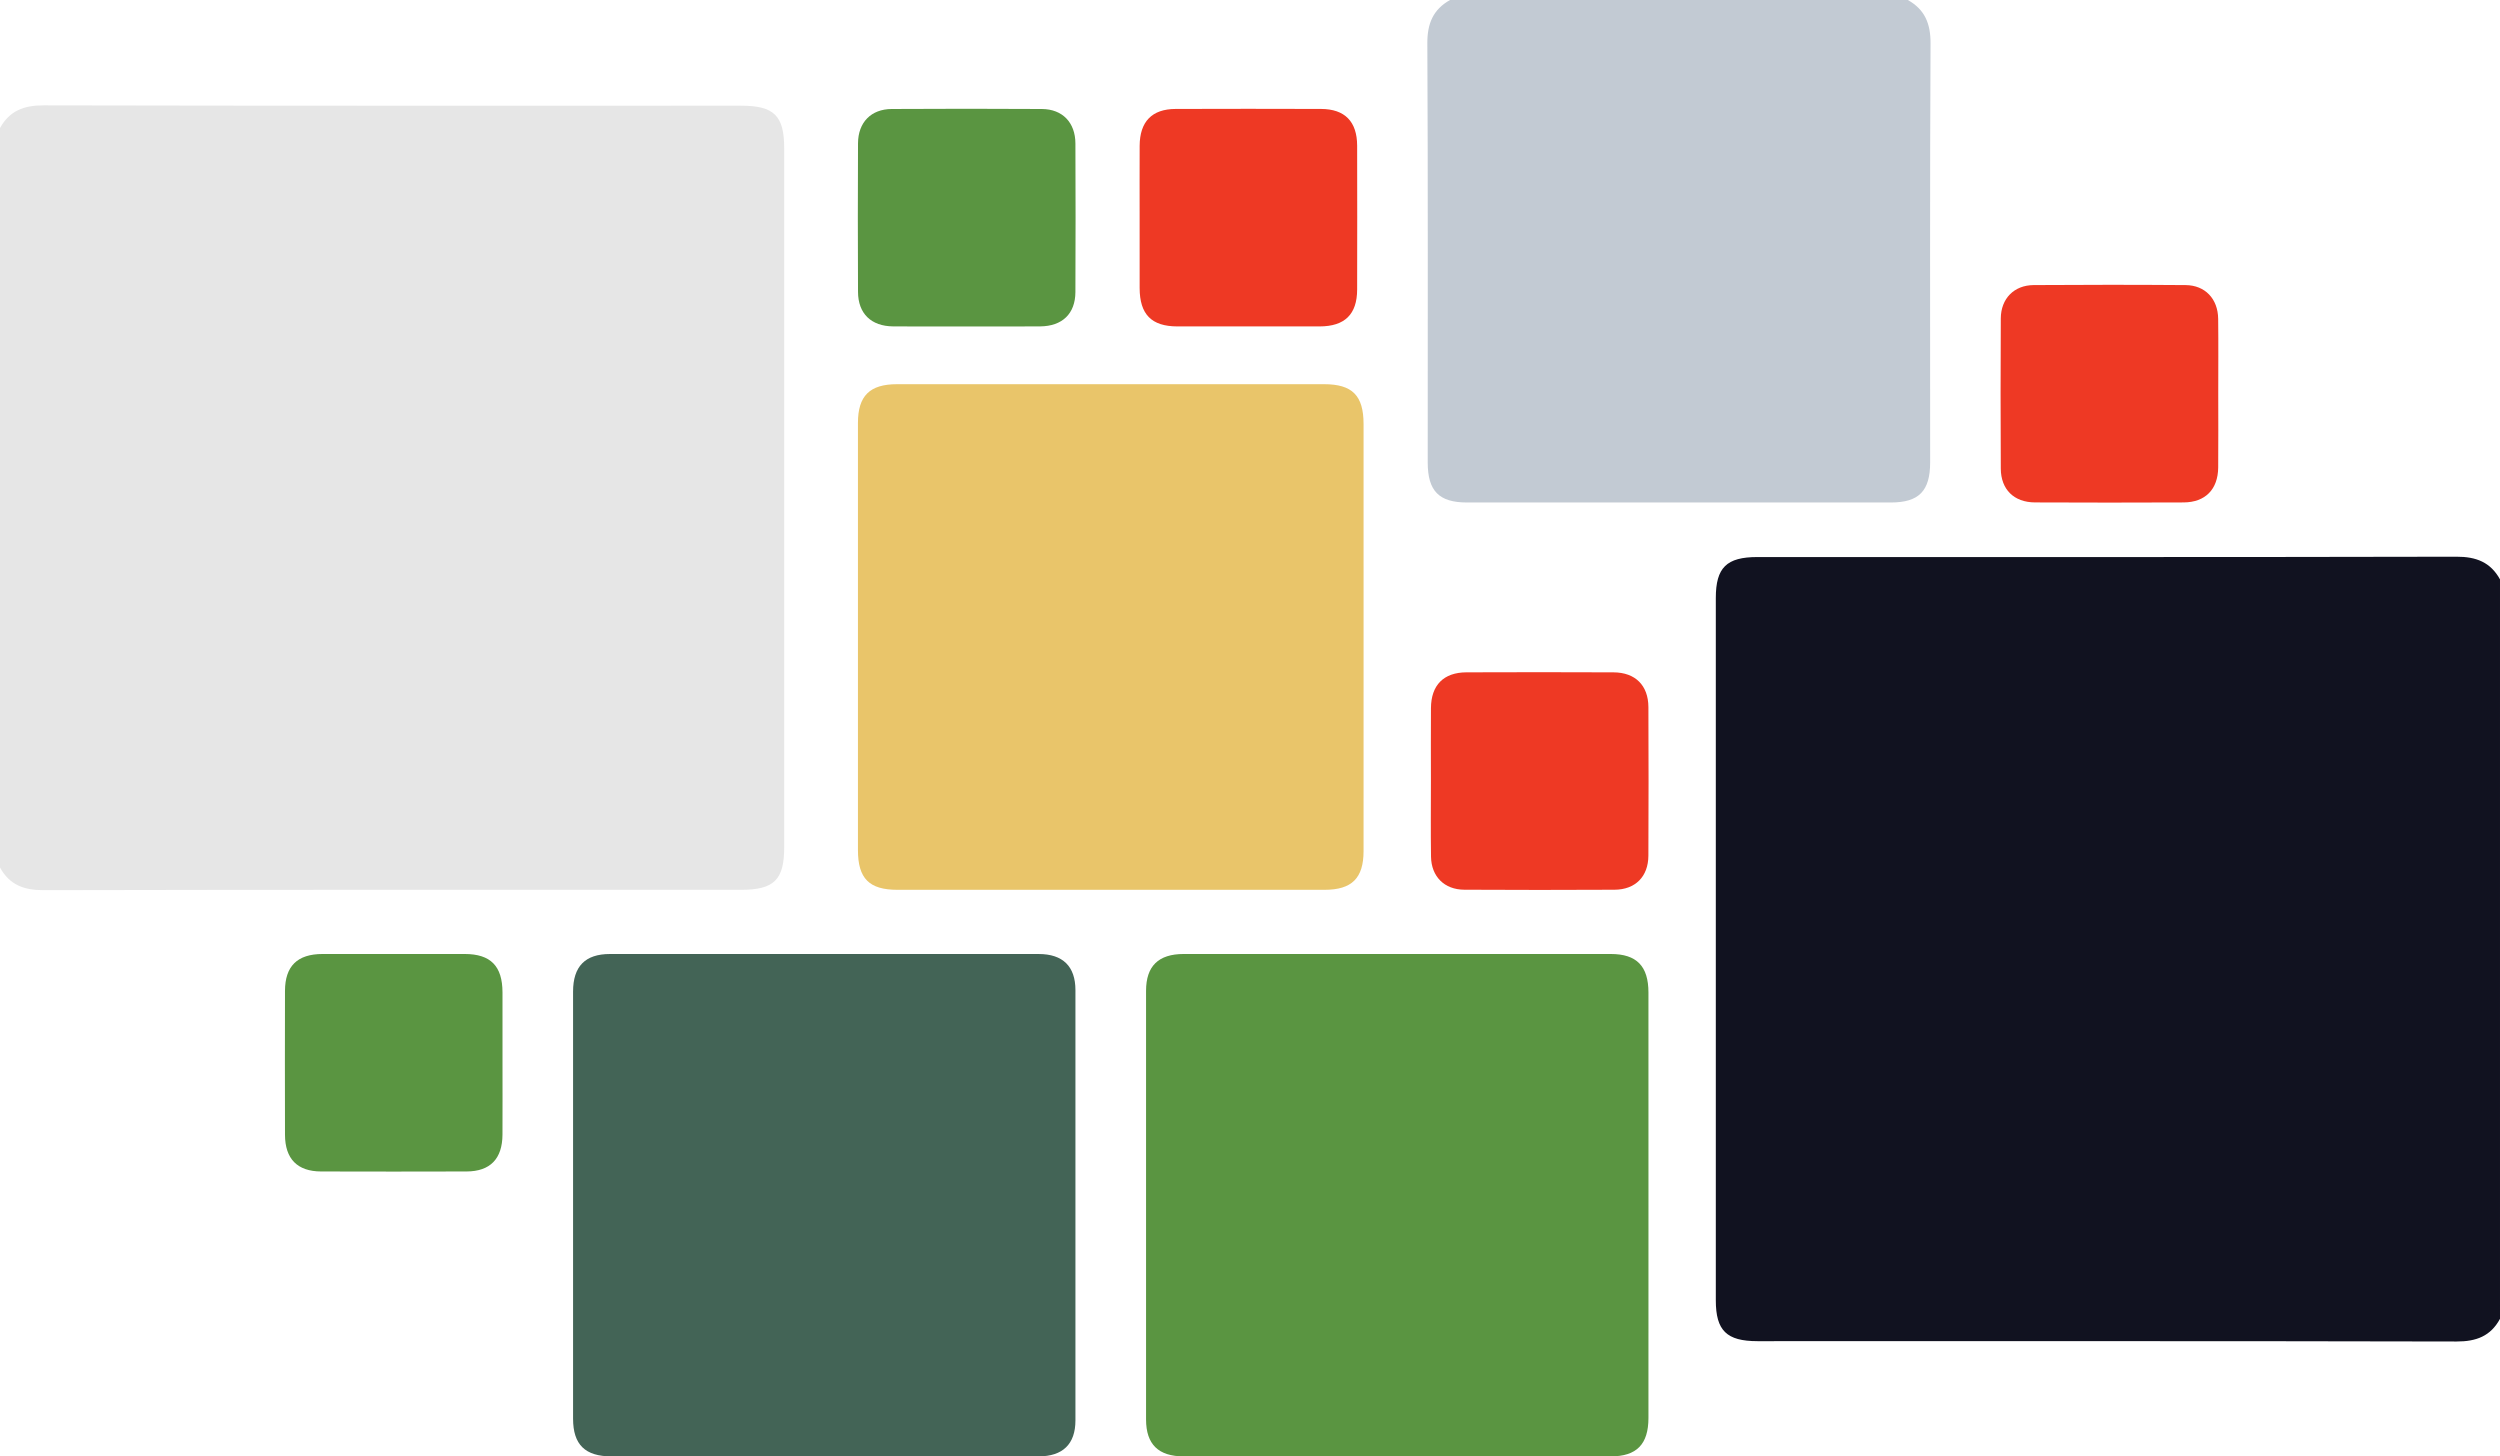 <!-- Generator: Adobe Illustrator 17.0.0, SVG Export Plug-In  --><svg version="1.1"	 xmlns="http://www.w3.org/2000/svg" xmlns:xlink="http://www.w3.org/1999/xlink" xmlns:a="http://ns.adobe.com/AdobeSVGViewerExtensions/3.0/"	 x="0px" y="0px" width="780.902px" height="454.93px" viewBox="0 0 780.902 454.93" enable-background="new 0 0 780.902 454.93"	 xml:space="preserve"><defs></defs><path fill="#E6E6E6" d="M0,39.995c2.962-5.368,7.441-7.099,13.578-7.085c72.625,0.162,145.25,0.104,217.875,0.105	c10.349,0,13.497,3.101,13.497,13.295c0.002,72.791,0.002,145.584,0,218.375c0,10.155-3.167,13.261-13.512,13.261	c-72.625,0.001-145.251-0.058-217.876,0.106C7.423,278.066,2.943,276.357,0,270.965C0,193.976,0,116.985,0,39.995z"/><path fill="#111220" d="M780.902,411.948c-2.93,5.421-7.432,7.099-13.563,7.085c-72.791-0.162-145.582-0.104-218.372-0.105	c-9.64-0.001-13.013-3.302-13.014-12.763c-0.004-73.124-0.004-146.249,0-219.372c0-9.499,3.351-12.794,12.995-12.795	c72.79-0.003,145.581,0.056,218.372-0.105c6.133-0.013,10.619,1.713,13.582,7.084C780.902,257.968,780.902,334.958,780.902,411.948z	"/><path fill="#C2CAD3" d="M595.925,0c5.318,2.976,7.13,7.377,7.099,13.553c-0.222,43.633-0.114,87.269-0.121,130.903	c-0.001,8.912-3.515,12.501-12.264,12.502c-44.134,0.009-88.267,0.009-132.402,0c-8.757-0.002-12.27-3.585-12.272-12.498	c-0.007-43.635,0.1-87.27-0.119-130.903C445.815,7.388,447.62,2.976,452.943,0C500.604,0,548.264,0,595.925,0z"/><path fill="#E9C56A" d="M425.927,199.409c0,22.151,0.01,44.303-0.005,66.455c-0.006,8.453-3.662,12.077-12.186,12.079	c-44.47,0.009-88.94,0.009-133.41,0c-8.839-0.001-12.337-3.526-12.339-12.431c-0.008-44.47-0.009-88.94,0.001-133.41	c0.003-8.451,3.673-12.092,12.188-12.094c44.47-0.01,88.94-0.01,133.41-0.001c8.836,0.002,12.333,3.542,12.337,12.447	C425.934,154.773,425.927,177.091,425.927,199.409z"/><path fill="#436456" d="M257.45,454.925c-22.152,0-44.303,0.011-66.455-0.006c-8.234-0.006-11.988-3.672-11.991-11.773	c-0.017-44.47-0.016-88.939-0.001-133.409c0.003-7.875,3.778-11.74,11.529-11.744c44.636-0.022,89.273-0.023,133.909,0.002	c7.551,0.004,11.48,3.858,11.484,11.283c0.026,44.803,0.027,89.605-0.001,134.408c-0.004,7.403-3.951,11.221-11.52,11.229	C302.086,454.942,279.768,454.925,257.45,454.925z"/><path fill="#5A9541" d="M514.917,376.968c0,21.985,0.011,43.97-0.006,65.955c-0.006,8.224-3.687,11.991-11.767,11.994	c-44.47,0.016-88.939,0.016-133.408,0c-7.89-0.003-11.747-3.759-11.751-11.51c-0.023-44.636-0.022-89.271-0.001-133.908	c0.004-7.742,3.866-11.507,11.764-11.51c44.47-0.017,88.939-0.018,133.408,0.001c8.076,0.004,11.749,3.788,11.755,12.023	C514.927,332.331,514.917,354.649,514.917,376.968z"/><path fill="#5A9541" d="M301.938,101.968c-7.656,0-15.311,0.051-22.966-0.015c-6.857-0.06-10.93-3.998-10.962-10.764	c-0.074-15.477-0.071-30.955-0.001-46.432c0.029-6.52,4.069-10.673,10.513-10.71c15.643-0.091,31.288-0.097,46.931,0.003	c6.429,0.041,10.436,4.223,10.464,10.759c0.065,15.477,0.071,30.955-0.002,46.432c-0.032,6.759-4.1,10.656-11.011,10.712	C317.249,102.017,309.593,101.968,301.938,101.968z"/><path fill="#EE3924" d="M355.974,67.52c0-7.322-0.028-14.645,0.008-21.967c0.038-7.565,3.828-11.499,11.232-11.523	c15.145-0.05,30.289-0.051,45.434,0c7.435,0.025,11.253,3.941,11.271,11.481c0.035,14.978,0.035,29.957,0,44.935	c-0.018,7.743-3.858,11.501-11.727,11.515c-14.812,0.027-29.623,0.026-44.435,0.001c-8.083-0.014-11.752-3.763-11.778-11.974	C355.955,82.499,355.974,75.01,355.974,67.52z"/><path fill="#EE3924" d="M692.893,123.049c0,7.655,0.053,15.311-0.016,22.966c-0.06,6.839-4.022,10.894-10.8,10.924	c-15.477,0.068-30.955,0.071-46.432-0.003c-6.552-0.031-10.639-4.038-10.675-10.536c-0.088-15.644-0.088-31.288,0-46.931	c0.035-6.195,4.135-10.383,10.288-10.424c15.809-0.105,31.62-0.115,47.429,0.006c6.116,0.047,10.106,4.297,10.182,10.532	C692.964,107.405,692.892,115.228,692.893,123.049z"/><path fill="#EE3924" d="M446.964,243.63c-0.001-7.489-0.044-14.978,0.011-22.467c0.053-7.159,3.96-11.127,11.095-11.153	c15.311-0.056,30.622-0.064,45.933,0.005c6.805,0.031,10.866,4.083,10.894,10.843c0.062,15.477,0.07,30.955-0.006,46.432	c-0.032,6.528-4.073,10.595-10.581,10.628c-15.644,0.08-31.287,0.087-46.931-0.005c-6.219-0.037-10.287-4.117-10.383-10.319	C446.874,259.608,446.966,251.619,446.964,243.63z"/><path fill="#5A9541" d="M156.962,331.941c-0.001,7.488,0.028,14.978-0.008,22.467c-0.037,7.562-3.827,11.49-11.226,11.513	c-15.144,0.047-30.289,0.046-45.433,0.001c-7.42-0.022-11.256-3.932-11.276-11.464c-0.038-14.978-0.036-29.956-0.001-44.935	c0.018-7.75,3.857-11.518,11.724-11.534c14.812-0.029,29.624-0.03,44.436,0c8.091,0.017,11.757,3.773,11.78,11.984	C156.978,317.296,156.962,324.618,156.962,331.941z"/></svg>